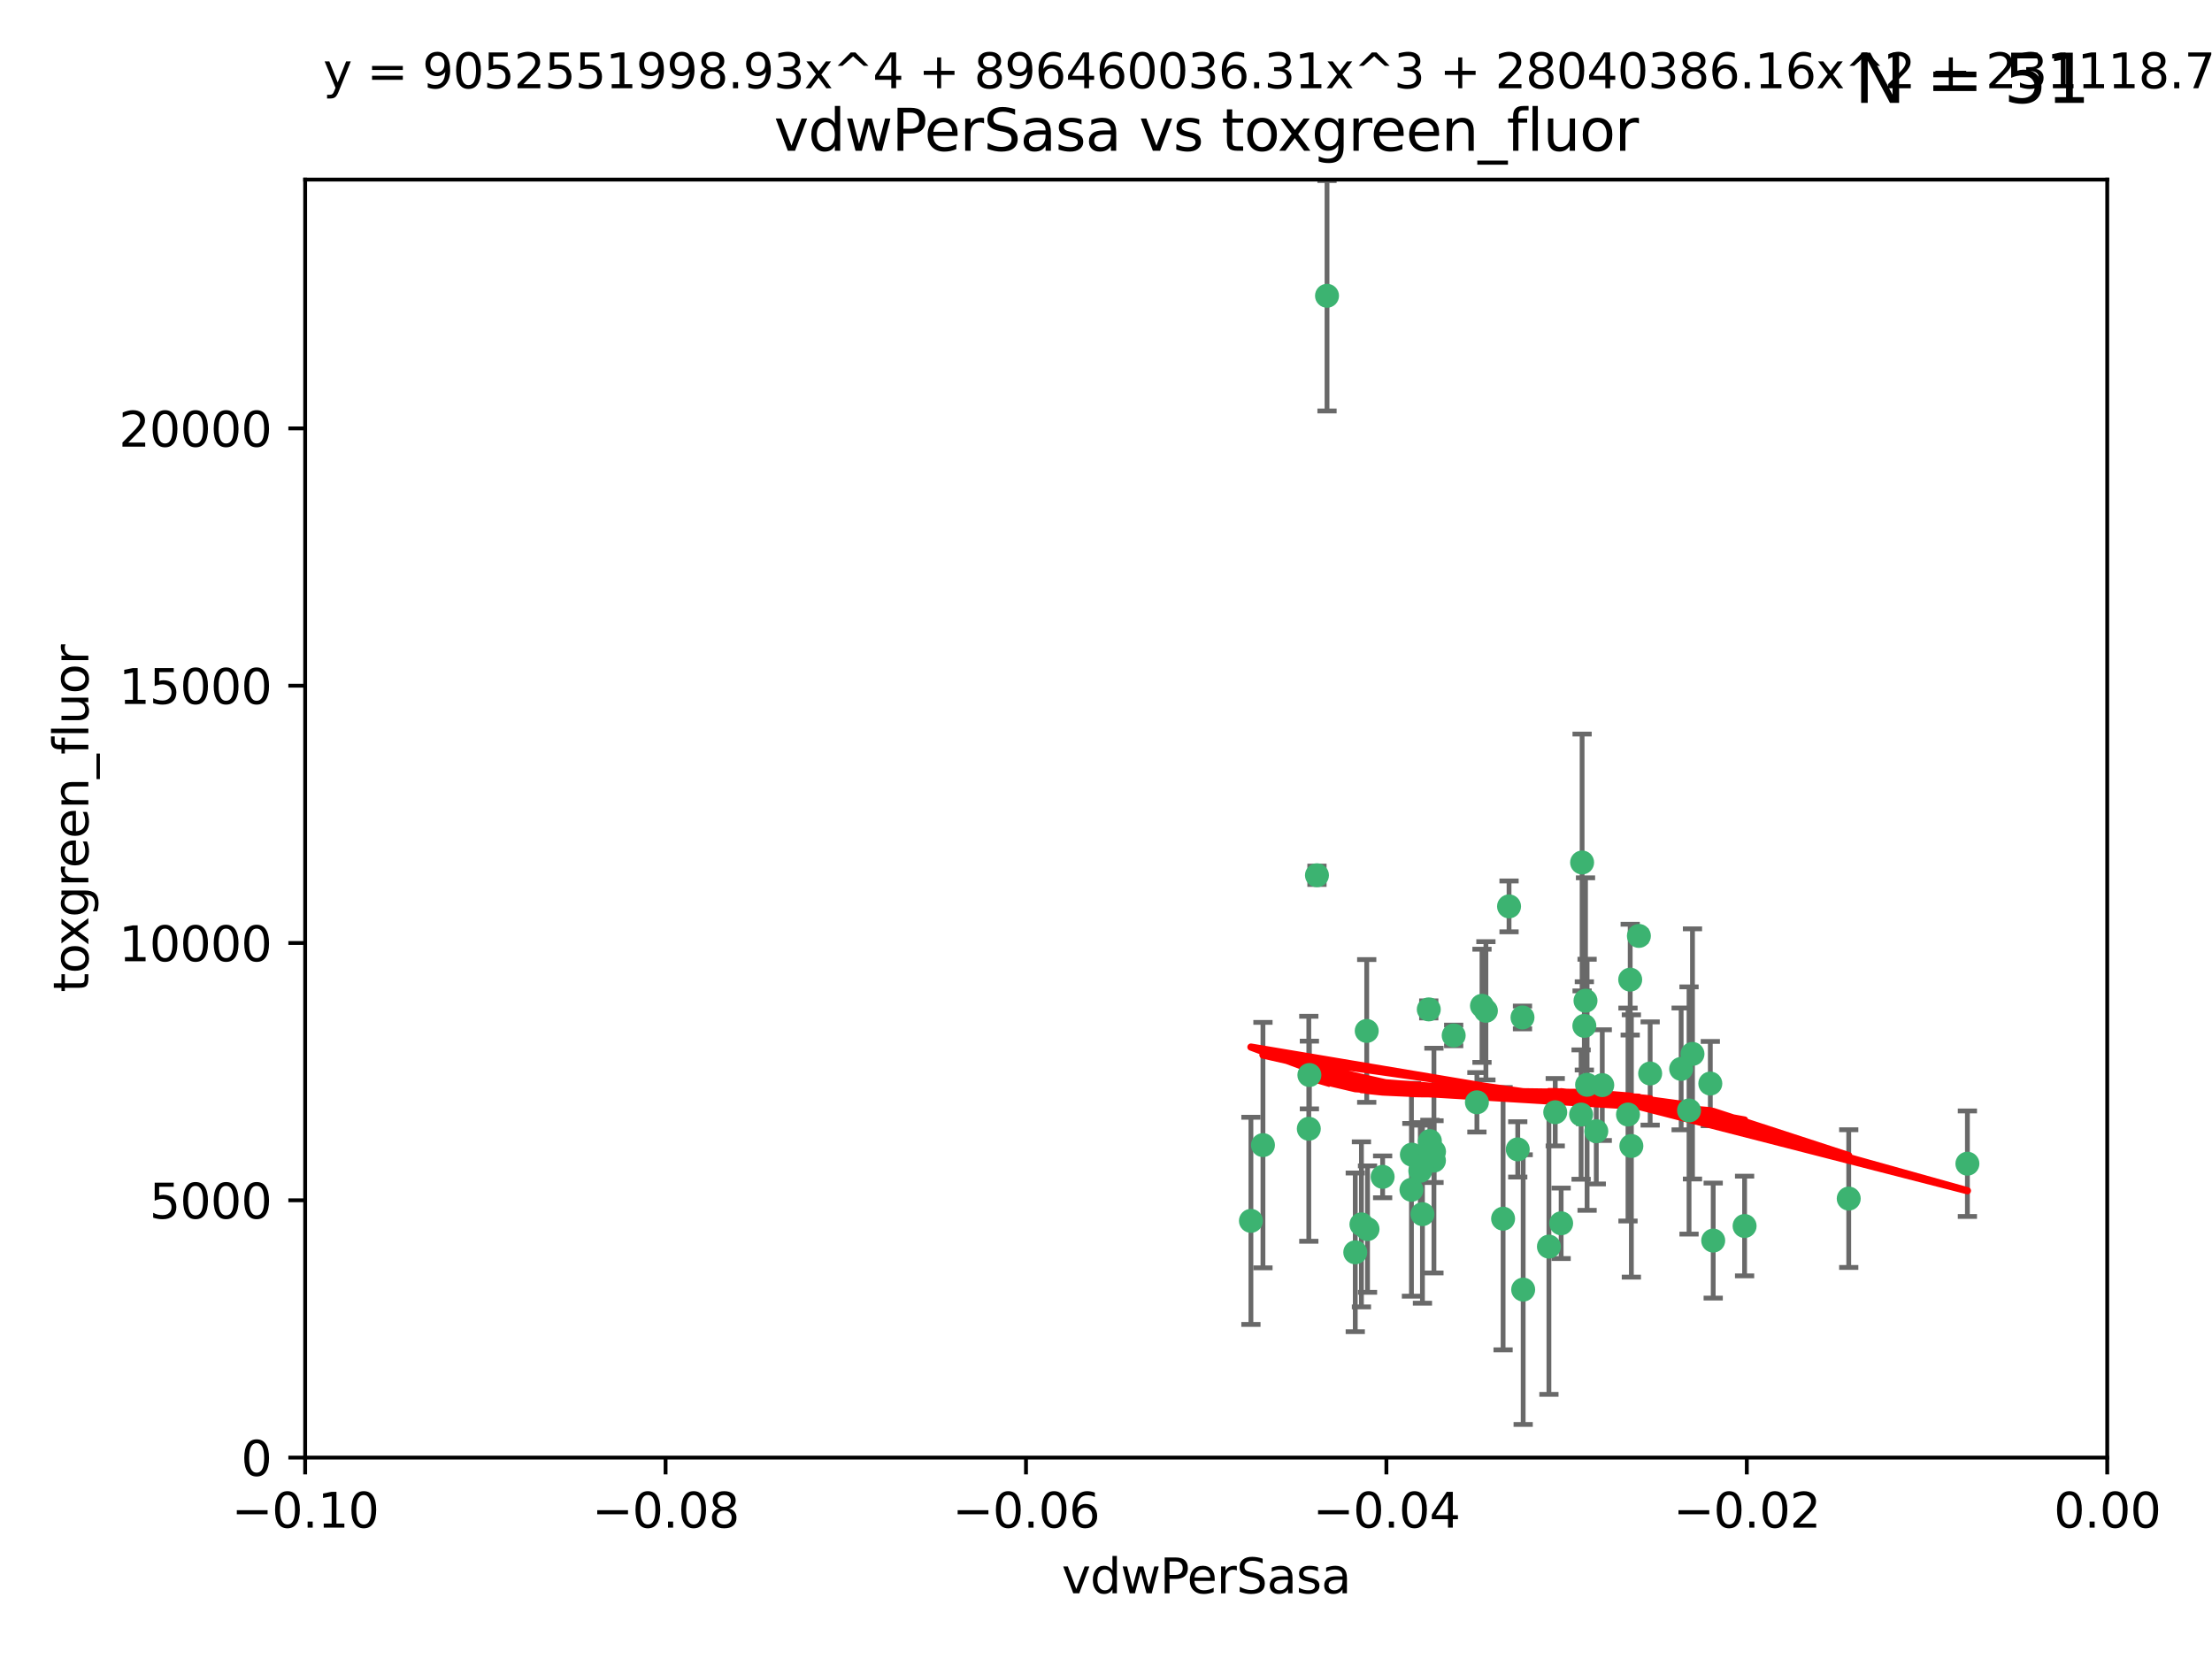 <?xml version="1.0" encoding="utf-8" standalone="no"?>
<!DOCTYPE svg PUBLIC "-//W3C//DTD SVG 1.1//EN"
  "http://www.w3.org/Graphics/SVG/1.1/DTD/svg11.dtd">
<svg xmlns:xlink="http://www.w3.org/1999/xlink" width="460.8pt" height="345.6pt" viewBox="0 0 460.8 345.6" xmlns="http://www.w3.org/2000/svg" version="1.1">
 <defs>
  <style type="text/css">*{stroke-linejoin: round; stroke-linecap: butt}</style>
 </defs>
 <g id="figure_1">
  <g id="patch_1">
   <path d="M 0 345.6 
L 460.8 345.6 
L 460.8 0 
L 0 0 
z
" style="fill: #ffffff"/>
  </g>
  <g id="axes_1">
   <g id="patch_2">
    <path d="M 63.571 303.64 
L 438.975 303.64 
L 438.975 37.411 
L 63.571 37.411 
z
" style="fill: #ffffff"/>
   </g>
   <g id="PathCollection_1">
    <defs>
     <path id="m0f6a363999" d="M 0 1.118 
C 0.297 1.118 0.581 1 0.791 0.791 
C 1 0.581 1.118 0.297 1.118 0 
C 1.118 -0.297 1 -0.581 0.791 -0.791 
C 0.581 -1 0.297 -1.118 0 -1.118 
C -0.297 -1.118 -0.581 -1 -0.791 -0.791 
C -1 -0.581 -1.118 -0.297 -1.118 0 
C -1.118 0.297 -1 0.581 -0.791 0.791 
C -0.581 1 -0.297 1.118 0 1.118 
z
" style="stroke: #3cb371"/>
    </defs>
    <g clip-path="url(#p576543892b)">
     <use xlink:href="#m0f6a363999" x="276.441" y="61.614" style="fill: #3cb371; stroke: #3cb371"/>
     <use xlink:href="#m0f6a363999" x="274.347" y="182.332" style="fill: #3cb371; stroke: #3cb371"/>
     <use xlink:href="#m0f6a363999" x="282.327" y="260.882" style="fill: #3cb371; stroke: #3cb371"/>
     <use xlink:href="#m0f6a363999" x="297.873" y="237.705" style="fill: #3cb371; stroke: #3cb371"/>
     <use xlink:href="#m0f6a363999" x="308.724" y="209.523" style="fill: #3cb371; stroke: #3cb371"/>
     <use xlink:href="#m0f6a363999" x="272.771" y="223.946" style="fill: #3cb371; stroke: #3cb371"/>
     <use xlink:href="#m0f6a363999" x="294.03" y="247.854" style="fill: #3cb371; stroke: #3cb371"/>
     <use xlink:href="#m0f6a363999" x="309.541" y="210.567" style="fill: #3cb371; stroke: #3cb371"/>
     <use xlink:href="#m0f6a363999" x="341.412" y="194.97" style="fill: #3cb371; stroke: #3cb371"/>
     <use xlink:href="#m0f6a363999" x="313.122" y="253.874" style="fill: #3cb371; stroke: #3cb371"/>
     <use xlink:href="#m0f6a363999" x="352.575" y="219.551" style="fill: #3cb371; stroke: #3cb371"/>
     <use xlink:href="#m0f6a363999" x="325.214" y="254.837" style="fill: #3cb371; stroke: #3cb371"/>
     <use xlink:href="#m0f6a363999" x="351.859" y="231.332" style="fill: #3cb371; stroke: #3cb371"/>
     <use xlink:href="#m0f6a363999" x="272.649" y="235.142" style="fill: #3cb371; stroke: #3cb371"/>
     <use xlink:href="#m0f6a363999" x="356.291" y="225.726" style="fill: #3cb371; stroke: #3cb371"/>
     <use xlink:href="#m0f6a363999" x="283.612" y="255.06" style="fill: #3cb371; stroke: #3cb371"/>
     <use xlink:href="#m0f6a363999" x="307.667" y="229.629" style="fill: #3cb371; stroke: #3cb371"/>
     <use xlink:href="#m0f6a363999" x="284.714" y="214.763" style="fill: #3cb371; stroke: #3cb371"/>
     <use xlink:href="#m0f6a363999" x="288.028" y="245.158" style="fill: #3cb371; stroke: #3cb371"/>
     <use xlink:href="#m0f6a363999" x="295.875" y="243.9" style="fill: #3cb371; stroke: #3cb371"/>
     <use xlink:href="#m0f6a363999" x="298.715" y="241.77" style="fill: #3cb371; stroke: #3cb371"/>
     <use xlink:href="#m0f6a363999" x="294.12" y="240.53" style="fill: #3cb371; stroke: #3cb371"/>
     <use xlink:href="#m0f6a363999" x="296.323" y="252.93" style="fill: #3cb371; stroke: #3cb371"/>
     <use xlink:href="#m0f6a363999" x="302.828" y="215.703" style="fill: #3cb371; stroke: #3cb371"/>
     <use xlink:href="#m0f6a363999" x="339.6" y="204.074" style="fill: #3cb371; stroke: #3cb371"/>
     <use xlink:href="#m0f6a363999" x="330.621" y="225.982" style="fill: #3cb371; stroke: #3cb371"/>
     <use xlink:href="#m0f6a363999" x="317.304" y="268.646" style="fill: #3cb371; stroke: #3cb371"/>
     <use xlink:href="#m0f6a363999" x="263.096" y="238.546" style="fill: #3cb371; stroke: #3cb371"/>
     <use xlink:href="#m0f6a363999" x="298.732" y="239.903" style="fill: #3cb371; stroke: #3cb371"/>
     <use xlink:href="#m0f6a363999" x="314.362" y="188.817" style="fill: #3cb371; stroke: #3cb371"/>
     <use xlink:href="#m0f6a363999" x="317.164" y="211.954" style="fill: #3cb371; stroke: #3cb371"/>
     <use xlink:href="#m0f6a363999" x="332.536" y="235.652" style="fill: #3cb371; stroke: #3cb371"/>
     <use xlink:href="#m0f6a363999" x="363.43" y="255.398" style="fill: #3cb371; stroke: #3cb371"/>
     <use xlink:href="#m0f6a363999" x="330.29" y="208.467" style="fill: #3cb371; stroke: #3cb371"/>
     <use xlink:href="#m0f6a363999" x="330.048" y="213.709" style="fill: #3cb371; stroke: #3cb371"/>
     <use xlink:href="#m0f6a363999" x="409.846" y="242.42" style="fill: #3cb371; stroke: #3cb371"/>
     <use xlink:href="#m0f6a363999" x="339.142" y="232.178" style="fill: #3cb371; stroke: #3cb371"/>
     <use xlink:href="#m0f6a363999" x="385.126" y="249.688" style="fill: #3cb371; stroke: #3cb371"/>
     <use xlink:href="#m0f6a363999" x="356.892" y="258.434" style="fill: #3cb371; stroke: #3cb371"/>
     <use xlink:href="#m0f6a363999" x="322.669" y="259.693" style="fill: #3cb371; stroke: #3cb371"/>
     <use xlink:href="#m0f6a363999" x="323.985" y="231.695" style="fill: #3cb371; stroke: #3cb371"/>
     <use xlink:href="#m0f6a363999" x="339.844" y="238.73" style="fill: #3cb371; stroke: #3cb371"/>
     <use xlink:href="#m0f6a363999" x="284.879" y="256.045" style="fill: #3cb371; stroke: #3cb371"/>
     <use xlink:href="#m0f6a363999" x="260.591" y="254.326" style="fill: #3cb371; stroke: #3cb371"/>
     <use xlink:href="#m0f6a363999" x="316.176" y="239.436" style="fill: #3cb371; stroke: #3cb371"/>
     <use xlink:href="#m0f6a363999" x="343.757" y="223.629" style="fill: #3cb371; stroke: #3cb371"/>
     <use xlink:href="#m0f6a363999" x="329.581" y="179.671" style="fill: #3cb371; stroke: #3cb371"/>
     <use xlink:href="#m0f6a363999" x="333.782" y="226.048" style="fill: #3cb371; stroke: #3cb371"/>
     <use xlink:href="#m0f6a363999" x="350.214" y="222.67" style="fill: #3cb371; stroke: #3cb371"/>
     <use xlink:href="#m0f6a363999" x="297.64" y="210.275" style="fill: #3cb371; stroke: #3cb371"/>
     <use xlink:href="#m0f6a363999" x="329.375" y="232.185" style="fill: #3cb371; stroke: #3cb371"/>
    </g>
   </g>
   <g id="matplotlib.axis_1">
    <g id="xtick_1">
     <g id="line2d_1">
      <defs>
       <path id="md32a9935c6" d="M 0 0 
L 0 3.5 
" style="stroke: #000000; stroke-width: 0.8"/>
      </defs>
      <g>
       <use xlink:href="#md32a9935c6" x="63.571" y="303.64" style="stroke: #000000; stroke-width: 0.8"/>
      </g>
     </g>
     <g id="text_1">
      <!-- −0.10 -->
      <g transform="translate(48.249 318.238)scale(0.1 -0.1)">
       <defs>
        <path id="DejaVuSans-2212" d="M 678 2272 
L 4684 2272 
L 4684 1741 
L 678 1741 
L 678 2272 
z
" transform="scale(0.016)"/>
        <path id="DejaVuSans-30" d="M 2034 4250 
Q 1547 4250 1301 3770 
Q 1056 3291 1056 2328 
Q 1056 1369 1301 889 
Q 1547 409 2034 409 
Q 2525 409 2770 889 
Q 3016 1369 3016 2328 
Q 3016 3291 2770 3770 
Q 2525 4250 2034 4250 
z
M 2034 4750 
Q 2819 4750 3233 4129 
Q 3647 3509 3647 2328 
Q 3647 1150 3233 529 
Q 2819 -91 2034 -91 
Q 1250 -91 836 529 
Q 422 1150 422 2328 
Q 422 3509 836 4129 
Q 1250 4750 2034 4750 
z
" transform="scale(0.016)"/>
        <path id="DejaVuSans-2e" d="M 684 794 
L 1344 794 
L 1344 0 
L 684 0 
L 684 794 
z
" transform="scale(0.016)"/>
        <path id="DejaVuSans-31" d="M 794 531 
L 1825 531 
L 1825 4091 
L 703 3866 
L 703 4441 
L 1819 4666 
L 2450 4666 
L 2450 531 
L 3481 531 
L 3481 0 
L 794 0 
L 794 531 
z
" transform="scale(0.016)"/>
       </defs>
       <use xlink:href="#DejaVuSans-2212"/>
       <use xlink:href="#DejaVuSans-30" x="83.789"/>
       <use xlink:href="#DejaVuSans-2e" x="147.412"/>
       <use xlink:href="#DejaVuSans-31" x="179.199"/>
       <use xlink:href="#DejaVuSans-30" x="242.822"/>
      </g>
     </g>
    </g>
    <g id="xtick_2">
     <g id="line2d_2">
      <g>
       <use xlink:href="#md32a9935c6" x="138.652" y="303.64" style="stroke: #000000; stroke-width: 0.8"/>
      </g>
     </g>
     <g id="text_2">
      <!-- −0.08 -->
      <g transform="translate(123.329 318.238)scale(0.1 -0.1)">
       <defs>
        <path id="DejaVuSans-38" d="M 2034 2216 
Q 1584 2216 1326 1975 
Q 1069 1734 1069 1313 
Q 1069 891 1326 650 
Q 1584 409 2034 409 
Q 2484 409 2743 651 
Q 3003 894 3003 1313 
Q 3003 1734 2745 1975 
Q 2488 2216 2034 2216 
z
M 1403 2484 
Q 997 2584 770 2862 
Q 544 3141 544 3541 
Q 544 4100 942 4425 
Q 1341 4750 2034 4750 
Q 2731 4750 3128 4425 
Q 3525 4100 3525 3541 
Q 3525 3141 3298 2862 
Q 3072 2584 2669 2484 
Q 3125 2378 3379 2068 
Q 3634 1759 3634 1313 
Q 3634 634 3220 271 
Q 2806 -91 2034 -91 
Q 1263 -91 848 271 
Q 434 634 434 1313 
Q 434 1759 690 2068 
Q 947 2378 1403 2484 
z
M 1172 3481 
Q 1172 3119 1398 2916 
Q 1625 2713 2034 2713 
Q 2441 2713 2670 2916 
Q 2900 3119 2900 3481 
Q 2900 3844 2670 4047 
Q 2441 4250 2034 4250 
Q 1625 4250 1398 4047 
Q 1172 3844 1172 3481 
z
" transform="scale(0.016)"/>
       </defs>
       <use xlink:href="#DejaVuSans-2212"/>
       <use xlink:href="#DejaVuSans-30" x="83.789"/>
       <use xlink:href="#DejaVuSans-2e" x="147.412"/>
       <use xlink:href="#DejaVuSans-30" x="179.199"/>
       <use xlink:href="#DejaVuSans-38" x="242.822"/>
      </g>
     </g>
    </g>
    <g id="xtick_3">
     <g id="line2d_3">
      <g>
       <use xlink:href="#md32a9935c6" x="213.733" y="303.64" style="stroke: #000000; stroke-width: 0.8"/>
      </g>
     </g>
     <g id="text_3">
      <!-- −0.06 -->
      <g transform="translate(198.41 318.238)scale(0.1 -0.1)">
       <defs>
        <path id="DejaVuSans-36" d="M 2113 2584 
Q 1688 2584 1439 2293 
Q 1191 2003 1191 1497 
Q 1191 994 1439 701 
Q 1688 409 2113 409 
Q 2538 409 2786 701 
Q 3034 994 3034 1497 
Q 3034 2003 2786 2293 
Q 2538 2584 2113 2584 
z
M 3366 4563 
L 3366 3988 
Q 3128 4100 2886 4159 
Q 2644 4219 2406 4219 
Q 1781 4219 1451 3797 
Q 1122 3375 1075 2522 
Q 1259 2794 1537 2939 
Q 1816 3084 2150 3084 
Q 2853 3084 3261 2657 
Q 3669 2231 3669 1497 
Q 3669 778 3244 343 
Q 2819 -91 2113 -91 
Q 1303 -91 875 529 
Q 447 1150 447 2328 
Q 447 3434 972 4092 
Q 1497 4750 2381 4750 
Q 2619 4750 2861 4703 
Q 3103 4656 3366 4563 
z
" transform="scale(0.016)"/>
       </defs>
       <use xlink:href="#DejaVuSans-2212"/>
       <use xlink:href="#DejaVuSans-30" x="83.789"/>
       <use xlink:href="#DejaVuSans-2e" x="147.412"/>
       <use xlink:href="#DejaVuSans-30" x="179.199"/>
       <use xlink:href="#DejaVuSans-36" x="242.822"/>
      </g>
     </g>
    </g>
    <g id="xtick_4">
     <g id="line2d_4">
      <g>
       <use xlink:href="#md32a9935c6" x="288.813" y="303.64" style="stroke: #000000; stroke-width: 0.8"/>
      </g>
     </g>
     <g id="text_4">
      <!-- −0.04 -->
      <g transform="translate(273.491 318.238)scale(0.1 -0.1)">
       <defs>
        <path id="DejaVuSans-34" d="M 2419 4116 
L 825 1625 
L 2419 1625 
L 2419 4116 
z
M 2253 4666 
L 3047 4666 
L 3047 1625 
L 3713 1625 
L 3713 1100 
L 3047 1100 
L 3047 0 
L 2419 0 
L 2419 1100 
L 313 1100 
L 313 1709 
L 2253 4666 
z
" transform="scale(0.016)"/>
       </defs>
       <use xlink:href="#DejaVuSans-2212"/>
       <use xlink:href="#DejaVuSans-30" x="83.789"/>
       <use xlink:href="#DejaVuSans-2e" x="147.412"/>
       <use xlink:href="#DejaVuSans-30" x="179.199"/>
       <use xlink:href="#DejaVuSans-34" x="242.822"/>
      </g>
     </g>
    </g>
    <g id="xtick_5">
     <g id="line2d_5">
      <g>
       <use xlink:href="#md32a9935c6" x="363.894" y="303.64" style="stroke: #000000; stroke-width: 0.8"/>
      </g>
     </g>
     <g id="text_5">
      <!-- −0.02 -->
      <g transform="translate(348.572 318.238)scale(0.1 -0.1)">
       <defs>
        <path id="DejaVuSans-32" d="M 1228 531 
L 3431 531 
L 3431 0 
L 469 0 
L 469 531 
Q 828 903 1448 1529 
Q 2069 2156 2228 2338 
Q 2531 2678 2651 2914 
Q 2772 3150 2772 3378 
Q 2772 3750 2511 3984 
Q 2250 4219 1831 4219 
Q 1534 4219 1204 4116 
Q 875 4013 500 3803 
L 500 4441 
Q 881 4594 1212 4672 
Q 1544 4750 1819 4750 
Q 2544 4750 2975 4387 
Q 3406 4025 3406 3419 
Q 3406 3131 3298 2873 
Q 3191 2616 2906 2266 
Q 2828 2175 2409 1742 
Q 1991 1309 1228 531 
z
" transform="scale(0.016)"/>
       </defs>
       <use xlink:href="#DejaVuSans-2212"/>
       <use xlink:href="#DejaVuSans-30" x="83.789"/>
       <use xlink:href="#DejaVuSans-2e" x="147.412"/>
       <use xlink:href="#DejaVuSans-30" x="179.199"/>
       <use xlink:href="#DejaVuSans-32" x="242.822"/>
      </g>
     </g>
    </g>
    <g id="xtick_6">
     <g id="line2d_6">
      <g>
       <use xlink:href="#md32a9935c6" x="438.975" y="303.64" style="stroke: #000000; stroke-width: 0.8"/>
      </g>
     </g>
     <g id="text_6">
      <!-- 0.00 -->
      <g transform="translate(427.842 318.238)scale(0.1 -0.1)">
       <use xlink:href="#DejaVuSans-30"/>
       <use xlink:href="#DejaVuSans-2e" x="63.623"/>
       <use xlink:href="#DejaVuSans-30" x="95.41"/>
       <use xlink:href="#DejaVuSans-30" x="159.033"/>
      </g>
     </g>
    </g>
    <g id="text_7">
     <!-- vdwPerSasa -->
     <g transform="translate(221.178 331.917)scale(0.1 -0.1)">
      <defs>
       <path id="DejaVuSans-76" d="M 191 3500 
L 800 3500 
L 1894 563 
L 2988 3500 
L 3597 3500 
L 2284 0 
L 1503 0 
L 191 3500 
z
" transform="scale(0.016)"/>
       <path id="DejaVuSans-64" d="M 2906 2969 
L 2906 4863 
L 3481 4863 
L 3481 0 
L 2906 0 
L 2906 525 
Q 2725 213 2448 61 
Q 2172 -91 1784 -91 
Q 1150 -91 751 415 
Q 353 922 353 1747 
Q 353 2572 751 3078 
Q 1150 3584 1784 3584 
Q 2172 3584 2448 3432 
Q 2725 3281 2906 2969 
z
M 947 1747 
Q 947 1113 1208 752 
Q 1469 391 1925 391 
Q 2381 391 2643 752 
Q 2906 1113 2906 1747 
Q 2906 2381 2643 2742 
Q 2381 3103 1925 3103 
Q 1469 3103 1208 2742 
Q 947 2381 947 1747 
z
" transform="scale(0.016)"/>
       <path id="DejaVuSans-77" d="M 269 3500 
L 844 3500 
L 1563 769 
L 2278 3500 
L 2956 3500 
L 3675 769 
L 4391 3500 
L 4966 3500 
L 4050 0 
L 3372 0 
L 2619 2869 
L 1863 0 
L 1184 0 
L 269 3500 
z
" transform="scale(0.016)"/>
       <path id="DejaVuSans-50" d="M 1259 4147 
L 1259 2394 
L 2053 2394 
Q 2494 2394 2734 2622 
Q 2975 2850 2975 3272 
Q 2975 3691 2734 3919 
Q 2494 4147 2053 4147 
L 1259 4147 
z
M 628 4666 
L 2053 4666 
Q 2838 4666 3239 4311 
Q 3641 3956 3641 3272 
Q 3641 2581 3239 2228 
Q 2838 1875 2053 1875 
L 1259 1875 
L 1259 0 
L 628 0 
L 628 4666 
z
" transform="scale(0.016)"/>
       <path id="DejaVuSans-65" d="M 3597 1894 
L 3597 1613 
L 953 1613 
Q 991 1019 1311 708 
Q 1631 397 2203 397 
Q 2534 397 2845 478 
Q 3156 559 3463 722 
L 3463 178 
Q 3153 47 2828 -22 
Q 2503 -91 2169 -91 
Q 1331 -91 842 396 
Q 353 884 353 1716 
Q 353 2575 817 3079 
Q 1281 3584 2069 3584 
Q 2775 3584 3186 3129 
Q 3597 2675 3597 1894 
z
M 3022 2063 
Q 3016 2534 2758 2815 
Q 2500 3097 2075 3097 
Q 1594 3097 1305 2825 
Q 1016 2553 972 2059 
L 3022 2063 
z
" transform="scale(0.016)"/>
       <path id="DejaVuSans-72" d="M 2631 2963 
Q 2534 3019 2420 3045 
Q 2306 3072 2169 3072 
Q 1681 3072 1420 2755 
Q 1159 2438 1159 1844 
L 1159 0 
L 581 0 
L 581 3500 
L 1159 3500 
L 1159 2956 
Q 1341 3275 1631 3429 
Q 1922 3584 2338 3584 
Q 2397 3584 2469 3576 
Q 2541 3569 2628 3553 
L 2631 2963 
z
" transform="scale(0.016)"/>
       <path id="DejaVuSans-53" d="M 3425 4513 
L 3425 3897 
Q 3066 4069 2747 4153 
Q 2428 4238 2131 4238 
Q 1616 4238 1336 4038 
Q 1056 3838 1056 3469 
Q 1056 3159 1242 3001 
Q 1428 2844 1947 2747 
L 2328 2669 
Q 3034 2534 3370 2195 
Q 3706 1856 3706 1288 
Q 3706 609 3251 259 
Q 2797 -91 1919 -91 
Q 1588 -91 1214 -16 
Q 841 59 441 206 
L 441 856 
Q 825 641 1194 531 
Q 1563 422 1919 422 
Q 2459 422 2753 634 
Q 3047 847 3047 1241 
Q 3047 1584 2836 1778 
Q 2625 1972 2144 2069 
L 1759 2144 
Q 1053 2284 737 2584 
Q 422 2884 422 3419 
Q 422 4038 858 4394 
Q 1294 4750 2059 4750 
Q 2388 4750 2728 4690 
Q 3069 4631 3425 4513 
z
" transform="scale(0.016)"/>
       <path id="DejaVuSans-61" d="M 2194 1759 
Q 1497 1759 1228 1600 
Q 959 1441 959 1056 
Q 959 750 1161 570 
Q 1363 391 1709 391 
Q 2188 391 2477 730 
Q 2766 1069 2766 1631 
L 2766 1759 
L 2194 1759 
z
M 3341 1997 
L 3341 0 
L 2766 0 
L 2766 531 
Q 2569 213 2275 61 
Q 1981 -91 1556 -91 
Q 1019 -91 701 211 
Q 384 513 384 1019 
Q 384 1609 779 1909 
Q 1175 2209 1959 2209 
L 2766 2209 
L 2766 2266 
Q 2766 2663 2505 2880 
Q 2244 3097 1772 3097 
Q 1472 3097 1187 3025 
Q 903 2953 641 2809 
L 641 3341 
Q 956 3463 1253 3523 
Q 1550 3584 1831 3584 
Q 2591 3584 2966 3190 
Q 3341 2797 3341 1997 
z
" transform="scale(0.016)"/>
       <path id="DejaVuSans-73" d="M 2834 3397 
L 2834 2853 
Q 2591 2978 2328 3040 
Q 2066 3103 1784 3103 
Q 1356 3103 1142 2972 
Q 928 2841 928 2578 
Q 928 2378 1081 2264 
Q 1234 2150 1697 2047 
L 1894 2003 
Q 2506 1872 2764 1633 
Q 3022 1394 3022 966 
Q 3022 478 2636 193 
Q 2250 -91 1575 -91 
Q 1294 -91 989 -36 
Q 684 19 347 128 
L 347 722 
Q 666 556 975 473 
Q 1284 391 1588 391 
Q 1994 391 2212 530 
Q 2431 669 2431 922 
Q 2431 1156 2273 1281 
Q 2116 1406 1581 1522 
L 1381 1569 
Q 847 1681 609 1914 
Q 372 2147 372 2553 
Q 372 3047 722 3315 
Q 1072 3584 1716 3584 
Q 2034 3584 2315 3537 
Q 2597 3491 2834 3397 
z
" transform="scale(0.016)"/>
      </defs>
      <use xlink:href="#DejaVuSans-76"/>
      <use xlink:href="#DejaVuSans-64" x="59.18"/>
      <use xlink:href="#DejaVuSans-77" x="122.656"/>
      <use xlink:href="#DejaVuSans-50" x="204.443"/>
      <use xlink:href="#DejaVuSans-65" x="261.121"/>
      <use xlink:href="#DejaVuSans-72" x="322.645"/>
      <use xlink:href="#DejaVuSans-53" x="363.758"/>
      <use xlink:href="#DejaVuSans-61" x="427.234"/>
      <use xlink:href="#DejaVuSans-73" x="488.514"/>
      <use xlink:href="#DejaVuSans-61" x="540.613"/>
     </g>
    </g>
   </g>
   <g id="matplotlib.axis_2">
    <g id="ytick_1">
     <g id="line2d_7">
      <defs>
       <path id="m4dca929272" d="M 0 0 
L -3.5 0 
" style="stroke: #000000; stroke-width: 0.8"/>
      </defs>
      <g>
       <use xlink:href="#m4dca929272" x="63.571" y="303.64" style="stroke: #000000; stroke-width: 0.8"/>
      </g>
     </g>
     <g id="text_8">
      <!-- 0 -->
      <g transform="translate(50.209 307.439)scale(0.1 -0.1)">
       <use xlink:href="#DejaVuSans-30"/>
      </g>
     </g>
    </g>
    <g id="ytick_2">
     <g id="line2d_8">
      <g>
       <use xlink:href="#m4dca929272" x="63.571" y="250.04" style="stroke: #000000; stroke-width: 0.8"/>
      </g>
     </g>
     <g id="text_9">
      <!-- 5000 -->
      <g transform="translate(31.121 253.84)scale(0.1 -0.1)">
       <defs>
        <path id="DejaVuSans-35" d="M 691 4666 
L 3169 4666 
L 3169 4134 
L 1269 4134 
L 1269 2991 
Q 1406 3038 1543 3061 
Q 1681 3084 1819 3084 
Q 2600 3084 3056 2656 
Q 3513 2228 3513 1497 
Q 3513 744 3044 326 
Q 2575 -91 1722 -91 
Q 1428 -91 1123 -41 
Q 819 9 494 109 
L 494 744 
Q 775 591 1075 516 
Q 1375 441 1709 441 
Q 2250 441 2565 725 
Q 2881 1009 2881 1497 
Q 2881 1984 2565 2268 
Q 2250 2553 1709 2553 
Q 1456 2553 1204 2497 
Q 953 2441 691 2322 
L 691 4666 
z
" transform="scale(0.016)"/>
       </defs>
       <use xlink:href="#DejaVuSans-35"/>
       <use xlink:href="#DejaVuSans-30" x="63.623"/>
       <use xlink:href="#DejaVuSans-30" x="127.246"/>
       <use xlink:href="#DejaVuSans-30" x="190.869"/>
      </g>
     </g>
    </g>
    <g id="ytick_3">
     <g id="line2d_9">
      <g>
       <use xlink:href="#m4dca929272" x="63.571" y="196.441" style="stroke: #000000; stroke-width: 0.8"/>
      </g>
     </g>
     <g id="text_10">
      <!-- 10000 -->
      <g transform="translate(24.759 200.24)scale(0.1 -0.1)">
       <use xlink:href="#DejaVuSans-31"/>
       <use xlink:href="#DejaVuSans-30" x="63.623"/>
       <use xlink:href="#DejaVuSans-30" x="127.246"/>
       <use xlink:href="#DejaVuSans-30" x="190.869"/>
       <use xlink:href="#DejaVuSans-30" x="254.492"/>
      </g>
     </g>
    </g>
    <g id="ytick_4">
     <g id="line2d_10">
      <g>
       <use xlink:href="#m4dca929272" x="63.571" y="142.841" style="stroke: #000000; stroke-width: 0.8"/>
      </g>
     </g>
     <g id="text_11">
      <!-- 15000 -->
      <g transform="translate(24.759 146.64)scale(0.1 -0.1)">
       <use xlink:href="#DejaVuSans-31"/>
       <use xlink:href="#DejaVuSans-35" x="63.623"/>
       <use xlink:href="#DejaVuSans-30" x="127.246"/>
       <use xlink:href="#DejaVuSans-30" x="190.869"/>
       <use xlink:href="#DejaVuSans-30" x="254.492"/>
      </g>
     </g>
    </g>
    <g id="ytick_5">
     <g id="line2d_11">
      <g>
       <use xlink:href="#m4dca929272" x="63.571" y="89.242" style="stroke: #000000; stroke-width: 0.8"/>
      </g>
     </g>
     <g id="text_12">
      <!-- 20000 -->
      <g transform="translate(24.759 93.041)scale(0.1 -0.1)">
       <use xlink:href="#DejaVuSans-32"/>
       <use xlink:href="#DejaVuSans-30" x="63.623"/>
       <use xlink:href="#DejaVuSans-30" x="127.246"/>
       <use xlink:href="#DejaVuSans-30" x="190.869"/>
       <use xlink:href="#DejaVuSans-30" x="254.492"/>
      </g>
     </g>
    </g>
    <g id="text_13">
     <!-- toxgreen_fluor -->
     <g transform="translate(18.401 206.72)rotate(-90)scale(0.1 -0.1)">
      <defs>
       <path id="DejaVuSans-74" d="M 1172 4494 
L 1172 3500 
L 2356 3500 
L 2356 3053 
L 1172 3053 
L 1172 1153 
Q 1172 725 1289 603 
Q 1406 481 1766 481 
L 2356 481 
L 2356 0 
L 1766 0 
Q 1100 0 847 248 
Q 594 497 594 1153 
L 594 3053 
L 172 3053 
L 172 3500 
L 594 3500 
L 594 4494 
L 1172 4494 
z
" transform="scale(0.016)"/>
       <path id="DejaVuSans-6f" d="M 1959 3097 
Q 1497 3097 1228 2736 
Q 959 2375 959 1747 
Q 959 1119 1226 758 
Q 1494 397 1959 397 
Q 2419 397 2687 759 
Q 2956 1122 2956 1747 
Q 2956 2369 2687 2733 
Q 2419 3097 1959 3097 
z
M 1959 3584 
Q 2709 3584 3137 3096 
Q 3566 2609 3566 1747 
Q 3566 888 3137 398 
Q 2709 -91 1959 -91 
Q 1206 -91 779 398 
Q 353 888 353 1747 
Q 353 2609 779 3096 
Q 1206 3584 1959 3584 
z
" transform="scale(0.016)"/>
       <path id="DejaVuSans-78" d="M 3513 3500 
L 2247 1797 
L 3578 0 
L 2900 0 
L 1881 1375 
L 863 0 
L 184 0 
L 1544 1831 
L 300 3500 
L 978 3500 
L 1906 2253 
L 2834 3500 
L 3513 3500 
z
" transform="scale(0.016)"/>
       <path id="DejaVuSans-67" d="M 2906 1791 
Q 2906 2416 2648 2759 
Q 2391 3103 1925 3103 
Q 1463 3103 1205 2759 
Q 947 2416 947 1791 
Q 947 1169 1205 825 
Q 1463 481 1925 481 
Q 2391 481 2648 825 
Q 2906 1169 2906 1791 
z
M 3481 434 
Q 3481 -459 3084 -895 
Q 2688 -1331 1869 -1331 
Q 1566 -1331 1297 -1286 
Q 1028 -1241 775 -1147 
L 775 -588 
Q 1028 -725 1275 -790 
Q 1522 -856 1778 -856 
Q 2344 -856 2625 -561 
Q 2906 -266 2906 331 
L 2906 616 
Q 2728 306 2450 153 
Q 2172 0 1784 0 
Q 1141 0 747 490 
Q 353 981 353 1791 
Q 353 2603 747 3093 
Q 1141 3584 1784 3584 
Q 2172 3584 2450 3431 
Q 2728 3278 2906 2969 
L 2906 3500 
L 3481 3500 
L 3481 434 
z
" transform="scale(0.016)"/>
       <path id="DejaVuSans-6e" d="M 3513 2113 
L 3513 0 
L 2938 0 
L 2938 2094 
Q 2938 2591 2744 2837 
Q 2550 3084 2163 3084 
Q 1697 3084 1428 2787 
Q 1159 2491 1159 1978 
L 1159 0 
L 581 0 
L 581 3500 
L 1159 3500 
L 1159 2956 
Q 1366 3272 1645 3428 
Q 1925 3584 2291 3584 
Q 2894 3584 3203 3211 
Q 3513 2838 3513 2113 
z
" transform="scale(0.016)"/>
       <path id="DejaVuSans-5f" d="M 3263 -1063 
L 3263 -1509 
L -63 -1509 
L -63 -1063 
L 3263 -1063 
z
" transform="scale(0.016)"/>
       <path id="DejaVuSans-66" d="M 2375 4863 
L 2375 4384 
L 1825 4384 
Q 1516 4384 1395 4259 
Q 1275 4134 1275 3809 
L 1275 3500 
L 2222 3500 
L 2222 3053 
L 1275 3053 
L 1275 0 
L 697 0 
L 697 3053 
L 147 3053 
L 147 3500 
L 697 3500 
L 697 3744 
Q 697 4328 969 4595 
Q 1241 4863 1831 4863 
L 2375 4863 
z
" transform="scale(0.016)"/>
       <path id="DejaVuSans-6c" d="M 603 4863 
L 1178 4863 
L 1178 0 
L 603 0 
L 603 4863 
z
" transform="scale(0.016)"/>
       <path id="DejaVuSans-75" d="M 544 1381 
L 544 3500 
L 1119 3500 
L 1119 1403 
Q 1119 906 1312 657 
Q 1506 409 1894 409 
Q 2359 409 2629 706 
Q 2900 1003 2900 1516 
L 2900 3500 
L 3475 3500 
L 3475 0 
L 2900 0 
L 2900 538 
Q 2691 219 2414 64 
Q 2138 -91 1772 -91 
Q 1169 -91 856 284 
Q 544 659 544 1381 
z
M 1991 3584 
L 1991 3584 
z
" transform="scale(0.016)"/>
      </defs>
      <use xlink:href="#DejaVuSans-74"/>
      <use xlink:href="#DejaVuSans-6f" x="39.209"/>
      <use xlink:href="#DejaVuSans-78" x="97.266"/>
      <use xlink:href="#DejaVuSans-67" x="156.445"/>
      <use xlink:href="#DejaVuSans-72" x="219.922"/>
      <use xlink:href="#DejaVuSans-65" x="258.785"/>
      <use xlink:href="#DejaVuSans-65" x="320.309"/>
      <use xlink:href="#DejaVuSans-6e" x="381.832"/>
      <use xlink:href="#DejaVuSans-5f" x="445.211"/>
      <use xlink:href="#DejaVuSans-66" x="495.211"/>
      <use xlink:href="#DejaVuSans-6c" x="530.416"/>
      <use xlink:href="#DejaVuSans-75" x="558.199"/>
      <use xlink:href="#DejaVuSans-6f" x="621.578"/>
      <use xlink:href="#DejaVuSans-72" x="682.76"/>
     </g>
    </g>
   </g>
   <g id="LineCollection_1">
    <path d="M 276.441 85.61 
L 276.441 37.617 
" clip-path="url(#p576543892b)" style="fill: none; stroke: #696969"/>
    <path d="M 274.347 184.246 
L 274.347 180.418 
" clip-path="url(#p576543892b)" style="fill: none; stroke: #696969"/>
    <path d="M 282.327 277.405 
L 282.327 244.359 
" clip-path="url(#p576543892b)" style="fill: none; stroke: #696969"/>
    <path d="M 297.873 242.055 
L 297.873 233.355 
" clip-path="url(#p576543892b)" style="fill: none; stroke: #696969"/>
    <path d="M 308.724 221.309 
L 308.724 197.738 
" clip-path="url(#p576543892b)" style="fill: none; stroke: #696969"/>
    <path d="M 272.771 231 
L 272.771 216.893 
" clip-path="url(#p576543892b)" style="fill: none; stroke: #696969"/>
    <path d="M 294.03 270.017 
L 294.03 225.69 
" clip-path="url(#p576543892b)" style="fill: none; stroke: #696969"/>
    <path d="M 309.541 224.966 
L 309.541 196.167 
" clip-path="url(#p576543892b)" style="fill: none; stroke: #696969"/>
    <path d="M 341.412 196.069 
L 341.412 193.871 
" clip-path="url(#p576543892b)" style="fill: none; stroke: #696969"/>
    <path d="M 313.122 281.2 
L 313.122 226.547 
" clip-path="url(#p576543892b)" style="fill: none; stroke: #696969"/>
    <path d="M 352.575 245.607 
L 352.575 193.496 
" clip-path="url(#p576543892b)" style="fill: none; stroke: #696969"/>
    <path d="M 325.214 262.177 
L 325.214 247.498 
" clip-path="url(#p576543892b)" style="fill: none; stroke: #696969"/>
    <path d="M 351.859 257.083 
L 351.859 205.581 
" clip-path="url(#p576543892b)" style="fill: none; stroke: #696969"/>
    <path d="M 272.649 258.576 
L 272.649 211.708 
" clip-path="url(#p576543892b)" style="fill: none; stroke: #696969"/>
    <path d="M 356.291 234.503 
L 356.291 216.949 
" clip-path="url(#p576543892b)" style="fill: none; stroke: #696969"/>
    <path d="M 283.612 272.254 
L 283.612 237.865 
" clip-path="url(#p576543892b)" style="fill: none; stroke: #696969"/>
    <path d="M 307.667 235.82 
L 307.667 223.438 
" clip-path="url(#p576543892b)" style="fill: none; stroke: #696969"/>
    <path d="M 284.714 229.631 
L 284.714 199.894 
" clip-path="url(#p576543892b)" style="fill: none; stroke: #696969"/>
    <path d="M 288.028 249.512 
L 288.028 240.804 
" clip-path="url(#p576543892b)" style="fill: none; stroke: #696969"/>
    <path d="M 295.875 253.944 
L 295.875 233.856 
" clip-path="url(#p576543892b)" style="fill: none; stroke: #696969"/>
    <path d="M 298.715 265.181 
L 298.715 218.36 
" clip-path="url(#p576543892b)" style="fill: none; stroke: #696969"/>
    <path d="M 294.12 247.025 
L 294.12 234.035 
" clip-path="url(#p576543892b)" style="fill: none; stroke: #696969"/>
    <path d="M 296.323 271.48 
L 296.323 234.38 
" clip-path="url(#p576543892b)" style="fill: none; stroke: #696969"/>
    <path d="M 302.828 217.852 
L 302.828 213.554 
" clip-path="url(#p576543892b)" style="fill: none; stroke: #696969"/>
    <path d="M 339.6 215.616 
L 339.6 192.533 
" clip-path="url(#p576543892b)" style="fill: none; stroke: #696969"/>
    <path d="M 330.621 252.135 
L 330.621 199.829 
" clip-path="url(#p576543892b)" style="fill: none; stroke: #696969"/>
    <path d="M 317.304 296.735 
L 317.304 240.557 
" clip-path="url(#p576543892b)" style="fill: none; stroke: #696969"/>
    <path d="M 263.096 264.108 
L 263.096 212.985 
" clip-path="url(#p576543892b)" style="fill: none; stroke: #696969"/>
    <path d="M 298.732 246.339 
L 298.732 233.468 
" clip-path="url(#p576543892b)" style="fill: none; stroke: #696969"/>
    <path d="M 314.362 194.112 
L 314.362 183.522 
" clip-path="url(#p576543892b)" style="fill: none; stroke: #696969"/>
    <path d="M 317.164 214.326 
L 317.164 209.582 
" clip-path="url(#p576543892b)" style="fill: none; stroke: #696969"/>
    <path d="M 332.536 246.639 
L 332.536 224.665 
" clip-path="url(#p576543892b)" style="fill: none; stroke: #696969"/>
    <path d="M 363.43 265.779 
L 363.43 245.016 
" clip-path="url(#p576543892b)" style="fill: none; stroke: #696969"/>
    <path d="M 330.29 234.067 
L 330.29 182.867 
" clip-path="url(#p576543892b)" style="fill: none; stroke: #696969"/>
    <path d="M 330.048 222.902 
L 330.048 204.517 
" clip-path="url(#p576543892b)" style="fill: none; stroke: #696969"/>
    <path d="M 409.846 253.407 
L 409.846 231.433 
" clip-path="url(#p576543892b)" style="fill: none; stroke: #696969"/>
    <path d="M 339.142 254.353 
L 339.142 210.003 
" clip-path="url(#p576543892b)" style="fill: none; stroke: #696969"/>
    <path d="M 385.126 264.032 
L 385.126 235.343 
" clip-path="url(#p576543892b)" style="fill: none; stroke: #696969"/>
    <path d="M 356.892 270.418 
L 356.892 246.45 
" clip-path="url(#p576543892b)" style="fill: none; stroke: #696969"/>
    <path d="M 322.669 290.471 
L 322.669 228.914 
" clip-path="url(#p576543892b)" style="fill: none; stroke: #696969"/>
    <path d="M 323.985 238.714 
L 323.985 224.675 
" clip-path="url(#p576543892b)" style="fill: none; stroke: #696969"/>
    <path d="M 339.844 266.049 
L 339.844 211.412 
" clip-path="url(#p576543892b)" style="fill: none; stroke: #696969"/>
    <path d="M 284.879 269.213 
L 284.879 242.877 
" clip-path="url(#p576543892b)" style="fill: none; stroke: #696969"/>
    <path d="M 260.591 275.902 
L 260.591 232.749 
" clip-path="url(#p576543892b)" style="fill: none; stroke: #696969"/>
    <path d="M 316.176 245.198 
L 316.176 233.675 
" clip-path="url(#p576543892b)" style="fill: none; stroke: #696969"/>
    <path d="M 343.757 234.381 
L 343.757 212.876 
" clip-path="url(#p576543892b)" style="fill: none; stroke: #696969"/>
    <path d="M 329.581 206.424 
L 329.581 152.918 
" clip-path="url(#p576543892b)" style="fill: none; stroke: #696969"/>
    <path d="M 333.782 237.582 
L 333.782 214.514 
" clip-path="url(#p576543892b)" style="fill: none; stroke: #696969"/>
    <path d="M 350.214 235.358 
L 350.214 209.982 
" clip-path="url(#p576543892b)" style="fill: none; stroke: #696969"/>
    <path d="M 297.64 212.053 
L 297.64 208.496 
" clip-path="url(#p576543892b)" style="fill: none; stroke: #696969"/>
    <path d="M 329.375 245.657 
L 329.375 218.714 
" clip-path="url(#p576543892b)" style="fill: none; stroke: #696969"/>
   </g>
   <g id="line2d_12">
    <defs>
     <path id="m498bc7b3d6" d="M 2 0 
L -2 -0 
" style="stroke: #696969"/>
    </defs>
    <g clip-path="url(#p576543892b)">
     <use xlink:href="#m498bc7b3d6" x="276.441" y="85.61" style="fill: #696969; stroke: #696969"/>
     <use xlink:href="#m498bc7b3d6" x="274.347" y="184.246" style="fill: #696969; stroke: #696969"/>
     <use xlink:href="#m498bc7b3d6" x="282.327" y="277.405" style="fill: #696969; stroke: #696969"/>
     <use xlink:href="#m498bc7b3d6" x="297.873" y="242.055" style="fill: #696969; stroke: #696969"/>
     <use xlink:href="#m498bc7b3d6" x="308.724" y="221.309" style="fill: #696969; stroke: #696969"/>
     <use xlink:href="#m498bc7b3d6" x="272.771" y="231" style="fill: #696969; stroke: #696969"/>
     <use xlink:href="#m498bc7b3d6" x="294.03" y="270.017" style="fill: #696969; stroke: #696969"/>
     <use xlink:href="#m498bc7b3d6" x="309.541" y="224.966" style="fill: #696969; stroke: #696969"/>
     <use xlink:href="#m498bc7b3d6" x="341.412" y="196.069" style="fill: #696969; stroke: #696969"/>
     <use xlink:href="#m498bc7b3d6" x="313.122" y="281.2" style="fill: #696969; stroke: #696969"/>
     <use xlink:href="#m498bc7b3d6" x="352.575" y="245.607" style="fill: #696969; stroke: #696969"/>
     <use xlink:href="#m498bc7b3d6" x="325.214" y="262.177" style="fill: #696969; stroke: #696969"/>
     <use xlink:href="#m498bc7b3d6" x="351.859" y="257.083" style="fill: #696969; stroke: #696969"/>
     <use xlink:href="#m498bc7b3d6" x="272.649" y="258.576" style="fill: #696969; stroke: #696969"/>
     <use xlink:href="#m498bc7b3d6" x="356.291" y="234.503" style="fill: #696969; stroke: #696969"/>
     <use xlink:href="#m498bc7b3d6" x="283.612" y="272.254" style="fill: #696969; stroke: #696969"/>
     <use xlink:href="#m498bc7b3d6" x="307.667" y="235.82" style="fill: #696969; stroke: #696969"/>
     <use xlink:href="#m498bc7b3d6" x="284.714" y="229.631" style="fill: #696969; stroke: #696969"/>
     <use xlink:href="#m498bc7b3d6" x="288.028" y="249.512" style="fill: #696969; stroke: #696969"/>
     <use xlink:href="#m498bc7b3d6" x="295.875" y="253.944" style="fill: #696969; stroke: #696969"/>
     <use xlink:href="#m498bc7b3d6" x="298.715" y="265.181" style="fill: #696969; stroke: #696969"/>
     <use xlink:href="#m498bc7b3d6" x="294.12" y="247.025" style="fill: #696969; stroke: #696969"/>
     <use xlink:href="#m498bc7b3d6" x="296.323" y="271.48" style="fill: #696969; stroke: #696969"/>
     <use xlink:href="#m498bc7b3d6" x="302.828" y="217.852" style="fill: #696969; stroke: #696969"/>
     <use xlink:href="#m498bc7b3d6" x="339.6" y="215.616" style="fill: #696969; stroke: #696969"/>
     <use xlink:href="#m498bc7b3d6" x="330.621" y="252.135" style="fill: #696969; stroke: #696969"/>
     <use xlink:href="#m498bc7b3d6" x="317.304" y="296.735" style="fill: #696969; stroke: #696969"/>
     <use xlink:href="#m498bc7b3d6" x="263.096" y="264.108" style="fill: #696969; stroke: #696969"/>
     <use xlink:href="#m498bc7b3d6" x="298.732" y="246.339" style="fill: #696969; stroke: #696969"/>
     <use xlink:href="#m498bc7b3d6" x="314.362" y="194.112" style="fill: #696969; stroke: #696969"/>
     <use xlink:href="#m498bc7b3d6" x="317.164" y="214.326" style="fill: #696969; stroke: #696969"/>
     <use xlink:href="#m498bc7b3d6" x="332.536" y="246.639" style="fill: #696969; stroke: #696969"/>
     <use xlink:href="#m498bc7b3d6" x="363.43" y="265.779" style="fill: #696969; stroke: #696969"/>
     <use xlink:href="#m498bc7b3d6" x="330.29" y="234.067" style="fill: #696969; stroke: #696969"/>
     <use xlink:href="#m498bc7b3d6" x="330.048" y="222.902" style="fill: #696969; stroke: #696969"/>
     <use xlink:href="#m498bc7b3d6" x="409.846" y="253.407" style="fill: #696969; stroke: #696969"/>
     <use xlink:href="#m498bc7b3d6" x="339.142" y="254.353" style="fill: #696969; stroke: #696969"/>
     <use xlink:href="#m498bc7b3d6" x="385.126" y="264.032" style="fill: #696969; stroke: #696969"/>
     <use xlink:href="#m498bc7b3d6" x="356.892" y="270.418" style="fill: #696969; stroke: #696969"/>
     <use xlink:href="#m498bc7b3d6" x="322.669" y="290.471" style="fill: #696969; stroke: #696969"/>
     <use xlink:href="#m498bc7b3d6" x="323.985" y="238.714" style="fill: #696969; stroke: #696969"/>
     <use xlink:href="#m498bc7b3d6" x="339.844" y="266.049" style="fill: #696969; stroke: #696969"/>
     <use xlink:href="#m498bc7b3d6" x="284.879" y="269.213" style="fill: #696969; stroke: #696969"/>
     <use xlink:href="#m498bc7b3d6" x="260.591" y="275.902" style="fill: #696969; stroke: #696969"/>
     <use xlink:href="#m498bc7b3d6" x="316.176" y="245.198" style="fill: #696969; stroke: #696969"/>
     <use xlink:href="#m498bc7b3d6" x="343.757" y="234.381" style="fill: #696969; stroke: #696969"/>
     <use xlink:href="#m498bc7b3d6" x="329.581" y="206.424" style="fill: #696969; stroke: #696969"/>
     <use xlink:href="#m498bc7b3d6" x="333.782" y="237.582" style="fill: #696969; stroke: #696969"/>
     <use xlink:href="#m498bc7b3d6" x="350.214" y="235.358" style="fill: #696969; stroke: #696969"/>
     <use xlink:href="#m498bc7b3d6" x="297.64" y="212.053" style="fill: #696969; stroke: #696969"/>
     <use xlink:href="#m498bc7b3d6" x="329.375" y="245.657" style="fill: #696969; stroke: #696969"/>
    </g>
   </g>
   <g id="line2d_13">
    <g clip-path="url(#p576543892b)">
     <use xlink:href="#m498bc7b3d6" x="276.441" y="37.617" style="fill: #696969; stroke: #696969"/>
     <use xlink:href="#m498bc7b3d6" x="274.347" y="180.418" style="fill: #696969; stroke: #696969"/>
     <use xlink:href="#m498bc7b3d6" x="282.327" y="244.359" style="fill: #696969; stroke: #696969"/>
     <use xlink:href="#m498bc7b3d6" x="297.873" y="233.355" style="fill: #696969; stroke: #696969"/>
     <use xlink:href="#m498bc7b3d6" x="308.724" y="197.738" style="fill: #696969; stroke: #696969"/>
     <use xlink:href="#m498bc7b3d6" x="272.771" y="216.893" style="fill: #696969; stroke: #696969"/>
     <use xlink:href="#m498bc7b3d6" x="294.03" y="225.69" style="fill: #696969; stroke: #696969"/>
     <use xlink:href="#m498bc7b3d6" x="309.541" y="196.167" style="fill: #696969; stroke: #696969"/>
     <use xlink:href="#m498bc7b3d6" x="341.412" y="193.871" style="fill: #696969; stroke: #696969"/>
     <use xlink:href="#m498bc7b3d6" x="313.122" y="226.547" style="fill: #696969; stroke: #696969"/>
     <use xlink:href="#m498bc7b3d6" x="352.575" y="193.496" style="fill: #696969; stroke: #696969"/>
     <use xlink:href="#m498bc7b3d6" x="325.214" y="247.498" style="fill: #696969; stroke: #696969"/>
     <use xlink:href="#m498bc7b3d6" x="351.859" y="205.581" style="fill: #696969; stroke: #696969"/>
     <use xlink:href="#m498bc7b3d6" x="272.649" y="211.708" style="fill: #696969; stroke: #696969"/>
     <use xlink:href="#m498bc7b3d6" x="356.291" y="216.949" style="fill: #696969; stroke: #696969"/>
     <use xlink:href="#m498bc7b3d6" x="283.612" y="237.865" style="fill: #696969; stroke: #696969"/>
     <use xlink:href="#m498bc7b3d6" x="307.667" y="223.438" style="fill: #696969; stroke: #696969"/>
     <use xlink:href="#m498bc7b3d6" x="284.714" y="199.894" style="fill: #696969; stroke: #696969"/>
     <use xlink:href="#m498bc7b3d6" x="288.028" y="240.804" style="fill: #696969; stroke: #696969"/>
     <use xlink:href="#m498bc7b3d6" x="295.875" y="233.856" style="fill: #696969; stroke: #696969"/>
     <use xlink:href="#m498bc7b3d6" x="298.715" y="218.36" style="fill: #696969; stroke: #696969"/>
     <use xlink:href="#m498bc7b3d6" x="294.12" y="234.035" style="fill: #696969; stroke: #696969"/>
     <use xlink:href="#m498bc7b3d6" x="296.323" y="234.38" style="fill: #696969; stroke: #696969"/>
     <use xlink:href="#m498bc7b3d6" x="302.828" y="213.554" style="fill: #696969; stroke: #696969"/>
     <use xlink:href="#m498bc7b3d6" x="339.6" y="192.533" style="fill: #696969; stroke: #696969"/>
     <use xlink:href="#m498bc7b3d6" x="330.621" y="199.829" style="fill: #696969; stroke: #696969"/>
     <use xlink:href="#m498bc7b3d6" x="317.304" y="240.557" style="fill: #696969; stroke: #696969"/>
     <use xlink:href="#m498bc7b3d6" x="263.096" y="212.985" style="fill: #696969; stroke: #696969"/>
     <use xlink:href="#m498bc7b3d6" x="298.732" y="233.468" style="fill: #696969; stroke: #696969"/>
     <use xlink:href="#m498bc7b3d6" x="314.362" y="183.522" style="fill: #696969; stroke: #696969"/>
     <use xlink:href="#m498bc7b3d6" x="317.164" y="209.582" style="fill: #696969; stroke: #696969"/>
     <use xlink:href="#m498bc7b3d6" x="332.536" y="224.665" style="fill: #696969; stroke: #696969"/>
     <use xlink:href="#m498bc7b3d6" x="363.43" y="245.016" style="fill: #696969; stroke: #696969"/>
     <use xlink:href="#m498bc7b3d6" x="330.29" y="182.867" style="fill: #696969; stroke: #696969"/>
     <use xlink:href="#m498bc7b3d6" x="330.048" y="204.517" style="fill: #696969; stroke: #696969"/>
     <use xlink:href="#m498bc7b3d6" x="409.846" y="231.433" style="fill: #696969; stroke: #696969"/>
     <use xlink:href="#m498bc7b3d6" x="339.142" y="210.003" style="fill: #696969; stroke: #696969"/>
     <use xlink:href="#m498bc7b3d6" x="385.126" y="235.343" style="fill: #696969; stroke: #696969"/>
     <use xlink:href="#m498bc7b3d6" x="356.892" y="246.45" style="fill: #696969; stroke: #696969"/>
     <use xlink:href="#m498bc7b3d6" x="322.669" y="228.914" style="fill: #696969; stroke: #696969"/>
     <use xlink:href="#m498bc7b3d6" x="323.985" y="224.675" style="fill: #696969; stroke: #696969"/>
     <use xlink:href="#m498bc7b3d6" x="339.844" y="211.412" style="fill: #696969; stroke: #696969"/>
     <use xlink:href="#m498bc7b3d6" x="284.879" y="242.877" style="fill: #696969; stroke: #696969"/>
     <use xlink:href="#m498bc7b3d6" x="260.591" y="232.749" style="fill: #696969; stroke: #696969"/>
     <use xlink:href="#m498bc7b3d6" x="316.176" y="233.675" style="fill: #696969; stroke: #696969"/>
     <use xlink:href="#m498bc7b3d6" x="343.757" y="212.876" style="fill: #696969; stroke: #696969"/>
     <use xlink:href="#m498bc7b3d6" x="329.581" y="152.918" style="fill: #696969; stroke: #696969"/>
     <use xlink:href="#m498bc7b3d6" x="333.782" y="214.514" style="fill: #696969; stroke: #696969"/>
     <use xlink:href="#m498bc7b3d6" x="350.214" y="209.982" style="fill: #696969; stroke: #696969"/>
     <use xlink:href="#m498bc7b3d6" x="297.64" y="208.496" style="fill: #696969; stroke: #696969"/>
     <use xlink:href="#m498bc7b3d6" x="329.375" y="218.714" style="fill: #696969; stroke: #696969"/>
    </g>
   </g>
   <g id="line2d_14">
    <path d="M 276.441 225.535 
L 274.347 224.924 
L 282.327 226.796 
L 297.873 227.861 
L 308.724 227.648 
L 272.771 224.401 
L 294.03 227.813 
L 309.541 227.624 
L 341.412 228.569 
L 313.122 227.521 
L 352.575 230.515 
L 325.214 227.424 
L 351.859 230.36 
L 272.649 224.358 
L 356.291 231.379 
L 283.612 226.992 
L 307.667 227.68 
L 284.714 227.142 
L 288.028 227.492 
L 295.875 227.849 
L 298.715 227.86 
L 294.12 227.816 
L 296.323 227.854 
L 302.828 227.805 
L 339.6 228.347 
L 330.621 227.607 
L 317.304 227.429 
L 263.096 219.781 
L 298.732 227.86 
L 314.362 227.49 
L 317.164 227.432 
L 332.536 227.716 
L 363.43 233.318 
L 330.29 227.59 
L 330.048 227.579 
L 409.846 248.052 
L 339.142 228.294 
L 385.126 240.732 
L 356.892 231.528 
L 322.669 227.395 
L 323.985 227.406 
L 339.844 228.375 
L 284.879 227.163 
L 260.591 218.125 
L 316.176 227.45 
L 343.757 228.896 
L 329.581 227.557 
L 333.782 227.801 
L 350.214 230.021 
L 297.64 227.861 
L 329.375 227.549 
" clip-path="url(#p576543892b)" style="fill: none; stroke: #ff0000; stroke-width: 1.5; stroke-linecap: square"/>
   </g>
   <g id="line2d_15">
    <defs>
     <path id="md8ec815eca" d="M 0 2 
C 0.53 2 1.039 1.789 1.414 1.414 
C 1.789 1.039 2 0.53 2 0 
C 2 -0.53 1.789 -1.039 1.414 -1.414 
C 1.039 -1.789 0.53 -2 0 -2 
C -0.53 -2 -1.039 -1.789 -1.414 -1.414 
C -1.789 -1.039 -2 -0.53 -2 0 
C -2 0.53 -1.789 1.039 -1.414 1.414 
C -1.039 1.789 -0.53 2 0 2 
z
" style="stroke: #3cb371"/>
    </defs>
    <g clip-path="url(#p576543892b)">
     <use xlink:href="#md8ec815eca" x="276.441" y="61.614" style="fill: #3cb371; stroke: #3cb371"/>
     <use xlink:href="#md8ec815eca" x="274.347" y="182.332" style="fill: #3cb371; stroke: #3cb371"/>
     <use xlink:href="#md8ec815eca" x="282.327" y="260.882" style="fill: #3cb371; stroke: #3cb371"/>
     <use xlink:href="#md8ec815eca" x="297.873" y="237.705" style="fill: #3cb371; stroke: #3cb371"/>
     <use xlink:href="#md8ec815eca" x="308.724" y="209.523" style="fill: #3cb371; stroke: #3cb371"/>
     <use xlink:href="#md8ec815eca" x="272.771" y="223.946" style="fill: #3cb371; stroke: #3cb371"/>
     <use xlink:href="#md8ec815eca" x="294.03" y="247.854" style="fill: #3cb371; stroke: #3cb371"/>
     <use xlink:href="#md8ec815eca" x="309.541" y="210.567" style="fill: #3cb371; stroke: #3cb371"/>
     <use xlink:href="#md8ec815eca" x="341.412" y="194.97" style="fill: #3cb371; stroke: #3cb371"/>
     <use xlink:href="#md8ec815eca" x="313.122" y="253.874" style="fill: #3cb371; stroke: #3cb371"/>
     <use xlink:href="#md8ec815eca" x="352.575" y="219.551" style="fill: #3cb371; stroke: #3cb371"/>
     <use xlink:href="#md8ec815eca" x="325.214" y="254.837" style="fill: #3cb371; stroke: #3cb371"/>
     <use xlink:href="#md8ec815eca" x="351.859" y="231.332" style="fill: #3cb371; stroke: #3cb371"/>
     <use xlink:href="#md8ec815eca" x="272.649" y="235.142" style="fill: #3cb371; stroke: #3cb371"/>
     <use xlink:href="#md8ec815eca" x="356.291" y="225.726" style="fill: #3cb371; stroke: #3cb371"/>
     <use xlink:href="#md8ec815eca" x="283.612" y="255.06" style="fill: #3cb371; stroke: #3cb371"/>
     <use xlink:href="#md8ec815eca" x="307.667" y="229.629" style="fill: #3cb371; stroke: #3cb371"/>
     <use xlink:href="#md8ec815eca" x="284.714" y="214.763" style="fill: #3cb371; stroke: #3cb371"/>
     <use xlink:href="#md8ec815eca" x="288.028" y="245.158" style="fill: #3cb371; stroke: #3cb371"/>
     <use xlink:href="#md8ec815eca" x="295.875" y="243.9" style="fill: #3cb371; stroke: #3cb371"/>
     <use xlink:href="#md8ec815eca" x="298.715" y="241.77" style="fill: #3cb371; stroke: #3cb371"/>
     <use xlink:href="#md8ec815eca" x="294.12" y="240.53" style="fill: #3cb371; stroke: #3cb371"/>
     <use xlink:href="#md8ec815eca" x="296.323" y="252.93" style="fill: #3cb371; stroke: #3cb371"/>
     <use xlink:href="#md8ec815eca" x="302.828" y="215.703" style="fill: #3cb371; stroke: #3cb371"/>
     <use xlink:href="#md8ec815eca" x="339.6" y="204.074" style="fill: #3cb371; stroke: #3cb371"/>
     <use xlink:href="#md8ec815eca" x="330.621" y="225.982" style="fill: #3cb371; stroke: #3cb371"/>
     <use xlink:href="#md8ec815eca" x="317.304" y="268.646" style="fill: #3cb371; stroke: #3cb371"/>
     <use xlink:href="#md8ec815eca" x="263.096" y="238.546" style="fill: #3cb371; stroke: #3cb371"/>
     <use xlink:href="#md8ec815eca" x="298.732" y="239.903" style="fill: #3cb371; stroke: #3cb371"/>
     <use xlink:href="#md8ec815eca" x="314.362" y="188.817" style="fill: #3cb371; stroke: #3cb371"/>
     <use xlink:href="#md8ec815eca" x="317.164" y="211.954" style="fill: #3cb371; stroke: #3cb371"/>
     <use xlink:href="#md8ec815eca" x="332.536" y="235.652" style="fill: #3cb371; stroke: #3cb371"/>
     <use xlink:href="#md8ec815eca" x="363.43" y="255.398" style="fill: #3cb371; stroke: #3cb371"/>
     <use xlink:href="#md8ec815eca" x="330.29" y="208.467" style="fill: #3cb371; stroke: #3cb371"/>
     <use xlink:href="#md8ec815eca" x="330.048" y="213.709" style="fill: #3cb371; stroke: #3cb371"/>
     <use xlink:href="#md8ec815eca" x="409.846" y="242.42" style="fill: #3cb371; stroke: #3cb371"/>
     <use xlink:href="#md8ec815eca" x="339.142" y="232.178" style="fill: #3cb371; stroke: #3cb371"/>
     <use xlink:href="#md8ec815eca" x="385.126" y="249.688" style="fill: #3cb371; stroke: #3cb371"/>
     <use xlink:href="#md8ec815eca" x="356.892" y="258.434" style="fill: #3cb371; stroke: #3cb371"/>
     <use xlink:href="#md8ec815eca" x="322.669" y="259.693" style="fill: #3cb371; stroke: #3cb371"/>
     <use xlink:href="#md8ec815eca" x="323.985" y="231.695" style="fill: #3cb371; stroke: #3cb371"/>
     <use xlink:href="#md8ec815eca" x="339.844" y="238.73" style="fill: #3cb371; stroke: #3cb371"/>
     <use xlink:href="#md8ec815eca" x="284.879" y="256.045" style="fill: #3cb371; stroke: #3cb371"/>
     <use xlink:href="#md8ec815eca" x="260.591" y="254.326" style="fill: #3cb371; stroke: #3cb371"/>
     <use xlink:href="#md8ec815eca" x="316.176" y="239.436" style="fill: #3cb371; stroke: #3cb371"/>
     <use xlink:href="#md8ec815eca" x="343.757" y="223.629" style="fill: #3cb371; stroke: #3cb371"/>
     <use xlink:href="#md8ec815eca" x="329.581" y="179.671" style="fill: #3cb371; stroke: #3cb371"/>
     <use xlink:href="#md8ec815eca" x="333.782" y="226.048" style="fill: #3cb371; stroke: #3cb371"/>
     <use xlink:href="#md8ec815eca" x="350.214" y="222.67" style="fill: #3cb371; stroke: #3cb371"/>
     <use xlink:href="#md8ec815eca" x="297.64" y="210.275" style="fill: #3cb371; stroke: #3cb371"/>
     <use xlink:href="#md8ec815eca" x="329.375" y="232.185" style="fill: #3cb371; stroke: #3cb371"/>
    </g>
   </g>
   <g id="patch_3">
    <path d="M 63.571 303.64 
L 63.571 37.411 
" style="fill: none; stroke: #000000; stroke-width: 0.8; stroke-linejoin: miter; stroke-linecap: square"/>
   </g>
   <g id="patch_4">
    <path d="M 438.975 303.64 
L 438.975 37.411 
" style="fill: none; stroke: #000000; stroke-width: 0.8; stroke-linejoin: miter; stroke-linecap: square"/>
   </g>
   <g id="patch_5">
    <path d="M 63.571 303.64 
L 438.975 303.64 
" style="fill: none; stroke: #000000; stroke-width: 0.8; stroke-linejoin: miter; stroke-linecap: square"/>
   </g>
   <g id="patch_6">
    <path d="M 63.571 37.411 
L 438.975 37.411 
" style="fill: none; stroke: #000000; stroke-width: 0.8; stroke-linejoin: miter; stroke-linecap: square"/>
   </g>
   <g id="text_14">
    <!-- N = 51 -->
    <g transform="translate(386.302 21.426)scale(0.14 -0.14)">
     <defs>
      <path id="DejaVuSans-4e" d="M 628 4666 
L 1478 4666 
L 3547 763 
L 3547 4666 
L 4159 4666 
L 4159 0 
L 3309 0 
L 1241 3903 
L 1241 0 
L 628 0 
L 628 4666 
z
" transform="scale(0.016)"/>
      <path id="DejaVuSans-20" transform="scale(0.016)"/>
      <path id="DejaVuSans-3d" d="M 678 2906 
L 4684 2906 
L 4684 2381 
L 678 2381 
L 678 2906 
z
M 678 1631 
L 4684 1631 
L 4684 1100 
L 678 1100 
L 678 1631 
z
" transform="scale(0.016)"/>
     </defs>
     <use xlink:href="#DejaVuSans-4e"/>
     <use xlink:href="#DejaVuSans-20" x="74.805"/>
     <use xlink:href="#DejaVuSans-3d" x="106.592"/>
     <use xlink:href="#DejaVuSans-20" x="190.381"/>
     <use xlink:href="#DejaVuSans-35" x="222.168"/>
     <use xlink:href="#DejaVuSans-31" x="285.791"/>
    </g>
   </g>
   <g id="text_15">
    <!-- y = 9052551998.93x^4 + 896460036.31x^3 + 28040386.16x^2 + 231118.73x + 5676.61 -->
    <g transform="translate(67.325 18.387)scale(0.1 -0.1)">
     <defs>
      <path id="DejaVuSans-79" d="M 2059 -325 
Q 1816 -950 1584 -1140 
Q 1353 -1331 966 -1331 
L 506 -1331 
L 506 -850 
L 844 -850 
Q 1081 -850 1212 -737 
Q 1344 -625 1503 -206 
L 1606 56 
L 191 3500 
L 800 3500 
L 1894 763 
L 2988 3500 
L 3597 3500 
L 2059 -325 
z
" transform="scale(0.016)"/>
      <path id="DejaVuSans-39" d="M 703 97 
L 703 672 
Q 941 559 1184 500 
Q 1428 441 1663 441 
Q 2288 441 2617 861 
Q 2947 1281 2994 2138 
Q 2813 1869 2534 1725 
Q 2256 1581 1919 1581 
Q 1219 1581 811 2004 
Q 403 2428 403 3163 
Q 403 3881 828 4315 
Q 1253 4750 1959 4750 
Q 2769 4750 3195 4129 
Q 3622 3509 3622 2328 
Q 3622 1225 3098 567 
Q 2575 -91 1691 -91 
Q 1453 -91 1209 -44 
Q 966 3 703 97 
z
M 1959 2075 
Q 2384 2075 2632 2365 
Q 2881 2656 2881 3163 
Q 2881 3666 2632 3958 
Q 2384 4250 1959 4250 
Q 1534 4250 1286 3958 
Q 1038 3666 1038 3163 
Q 1038 2656 1286 2365 
Q 1534 2075 1959 2075 
z
" transform="scale(0.016)"/>
      <path id="DejaVuSans-33" d="M 2597 2516 
Q 3050 2419 3304 2112 
Q 3559 1806 3559 1356 
Q 3559 666 3084 287 
Q 2609 -91 1734 -91 
Q 1441 -91 1130 -33 
Q 819 25 488 141 
L 488 750 
Q 750 597 1062 519 
Q 1375 441 1716 441 
Q 2309 441 2620 675 
Q 2931 909 2931 1356 
Q 2931 1769 2642 2001 
Q 2353 2234 1838 2234 
L 1294 2234 
L 1294 2753 
L 1863 2753 
Q 2328 2753 2575 2939 
Q 2822 3125 2822 3475 
Q 2822 3834 2567 4026 
Q 2313 4219 1838 4219 
Q 1578 4219 1281 4162 
Q 984 4106 628 3988 
L 628 4550 
Q 988 4650 1302 4700 
Q 1616 4750 1894 4750 
Q 2613 4750 3031 4423 
Q 3450 4097 3450 3541 
Q 3450 3153 3228 2886 
Q 3006 2619 2597 2516 
z
" transform="scale(0.016)"/>
      <path id="DejaVuSans-5e" d="M 2988 4666 
L 4684 2925 
L 4056 2925 
L 2681 4159 
L 1306 2925 
L 678 2925 
L 2375 4666 
L 2988 4666 
z
" transform="scale(0.016)"/>
      <path id="DejaVuSans-2b" d="M 2944 4013 
L 2944 2272 
L 4684 2272 
L 4684 1741 
L 2944 1741 
L 2944 0 
L 2419 0 
L 2419 1741 
L 678 1741 
L 678 2272 
L 2419 2272 
L 2419 4013 
L 2944 4013 
z
" transform="scale(0.016)"/>
      <path id="DejaVuSans-37" d="M 525 4666 
L 3525 4666 
L 3525 4397 
L 1831 0 
L 1172 0 
L 2766 4134 
L 525 4134 
L 525 4666 
z
" transform="scale(0.016)"/>
     </defs>
     <use xlink:href="#DejaVuSans-79"/>
     <use xlink:href="#DejaVuSans-20" x="59.18"/>
     <use xlink:href="#DejaVuSans-3d" x="90.967"/>
     <use xlink:href="#DejaVuSans-20" x="174.756"/>
     <use xlink:href="#DejaVuSans-39" x="206.543"/>
     <use xlink:href="#DejaVuSans-30" x="270.166"/>
     <use xlink:href="#DejaVuSans-35" x="333.789"/>
     <use xlink:href="#DejaVuSans-32" x="397.412"/>
     <use xlink:href="#DejaVuSans-35" x="461.035"/>
     <use xlink:href="#DejaVuSans-35" x="524.658"/>
     <use xlink:href="#DejaVuSans-31" x="588.281"/>
     <use xlink:href="#DejaVuSans-39" x="651.904"/>
     <use xlink:href="#DejaVuSans-39" x="715.527"/>
     <use xlink:href="#DejaVuSans-38" x="779.15"/>
     <use xlink:href="#DejaVuSans-2e" x="842.773"/>
     <use xlink:href="#DejaVuSans-39" x="874.561"/>
     <use xlink:href="#DejaVuSans-33" x="938.184"/>
     <use xlink:href="#DejaVuSans-78" x="1001.807"/>
     <use xlink:href="#DejaVuSans-5e" x="1060.986"/>
     <use xlink:href="#DejaVuSans-34" x="1144.775"/>
     <use xlink:href="#DejaVuSans-20" x="1208.398"/>
     <use xlink:href="#DejaVuSans-2b" x="1240.186"/>
     <use xlink:href="#DejaVuSans-20" x="1323.975"/>
     <use xlink:href="#DejaVuSans-38" x="1355.762"/>
     <use xlink:href="#DejaVuSans-39" x="1419.385"/>
     <use xlink:href="#DejaVuSans-36" x="1483.008"/>
     <use xlink:href="#DejaVuSans-34" x="1546.631"/>
     <use xlink:href="#DejaVuSans-36" x="1610.254"/>
     <use xlink:href="#DejaVuSans-30" x="1673.877"/>
     <use xlink:href="#DejaVuSans-30" x="1737.5"/>
     <use xlink:href="#DejaVuSans-33" x="1801.123"/>
     <use xlink:href="#DejaVuSans-36" x="1864.746"/>
     <use xlink:href="#DejaVuSans-2e" x="1928.369"/>
     <use xlink:href="#DejaVuSans-33" x="1960.156"/>
     <use xlink:href="#DejaVuSans-31" x="2023.779"/>
     <use xlink:href="#DejaVuSans-78" x="2087.402"/>
     <use xlink:href="#DejaVuSans-5e" x="2146.582"/>
     <use xlink:href="#DejaVuSans-33" x="2230.371"/>
     <use xlink:href="#DejaVuSans-20" x="2293.994"/>
     <use xlink:href="#DejaVuSans-2b" x="2325.781"/>
     <use xlink:href="#DejaVuSans-20" x="2409.57"/>
     <use xlink:href="#DejaVuSans-32" x="2441.357"/>
     <use xlink:href="#DejaVuSans-38" x="2504.98"/>
     <use xlink:href="#DejaVuSans-30" x="2568.604"/>
     <use xlink:href="#DejaVuSans-34" x="2632.227"/>
     <use xlink:href="#DejaVuSans-30" x="2695.85"/>
     <use xlink:href="#DejaVuSans-33" x="2759.473"/>
     <use xlink:href="#DejaVuSans-38" x="2823.096"/>
     <use xlink:href="#DejaVuSans-36" x="2886.719"/>
     <use xlink:href="#DejaVuSans-2e" x="2950.342"/>
     <use xlink:href="#DejaVuSans-31" x="2982.129"/>
     <use xlink:href="#DejaVuSans-36" x="3045.752"/>
     <use xlink:href="#DejaVuSans-78" x="3109.375"/>
     <use xlink:href="#DejaVuSans-5e" x="3168.555"/>
     <use xlink:href="#DejaVuSans-32" x="3252.344"/>
     <use xlink:href="#DejaVuSans-20" x="3315.967"/>
     <use xlink:href="#DejaVuSans-2b" x="3347.754"/>
     <use xlink:href="#DejaVuSans-20" x="3431.543"/>
     <use xlink:href="#DejaVuSans-32" x="3463.33"/>
     <use xlink:href="#DejaVuSans-33" x="3526.953"/>
     <use xlink:href="#DejaVuSans-31" x="3590.576"/>
     <use xlink:href="#DejaVuSans-31" x="3654.199"/>
     <use xlink:href="#DejaVuSans-31" x="3717.822"/>
     <use xlink:href="#DejaVuSans-38" x="3781.445"/>
     <use xlink:href="#DejaVuSans-2e" x="3845.068"/>
     <use xlink:href="#DejaVuSans-37" x="3876.855"/>
     <use xlink:href="#DejaVuSans-33" x="3940.479"/>
     <use xlink:href="#DejaVuSans-78" x="4004.102"/>
     <use xlink:href="#DejaVuSans-20" x="4063.281"/>
     <use xlink:href="#DejaVuSans-2b" x="4095.068"/>
     <use xlink:href="#DejaVuSans-20" x="4178.857"/>
     <use xlink:href="#DejaVuSans-35" x="4210.645"/>
     <use xlink:href="#DejaVuSans-36" x="4274.268"/>
     <use xlink:href="#DejaVuSans-37" x="4337.891"/>
     <use xlink:href="#DejaVuSans-36" x="4401.514"/>
     <use xlink:href="#DejaVuSans-2e" x="4465.137"/>
     <use xlink:href="#DejaVuSans-36" x="4496.924"/>
     <use xlink:href="#DejaVuSans-31" x="4560.547"/>
    </g>
   </g>
   <g id="text_16">
    <!-- vdwPerSasa vs toxgreen_fluor -->
    <g transform="translate(161.235 31.411)scale(0.12 -0.12)">
     <use xlink:href="#DejaVuSans-76"/>
     <use xlink:href="#DejaVuSans-64" x="59.18"/>
     <use xlink:href="#DejaVuSans-77" x="122.656"/>
     <use xlink:href="#DejaVuSans-50" x="204.443"/>
     <use xlink:href="#DejaVuSans-65" x="261.121"/>
     <use xlink:href="#DejaVuSans-72" x="322.645"/>
     <use xlink:href="#DejaVuSans-53" x="363.758"/>
     <use xlink:href="#DejaVuSans-61" x="427.234"/>
     <use xlink:href="#DejaVuSans-73" x="488.514"/>
     <use xlink:href="#DejaVuSans-61" x="540.613"/>
     <use xlink:href="#DejaVuSans-20" x="601.893"/>
     <use xlink:href="#DejaVuSans-76" x="633.68"/>
     <use xlink:href="#DejaVuSans-73" x="692.859"/>
     <use xlink:href="#DejaVuSans-20" x="744.959"/>
     <use xlink:href="#DejaVuSans-74" x="776.746"/>
     <use xlink:href="#DejaVuSans-6f" x="815.955"/>
     <use xlink:href="#DejaVuSans-78" x="874.012"/>
     <use xlink:href="#DejaVuSans-67" x="933.191"/>
     <use xlink:href="#DejaVuSans-72" x="996.668"/>
     <use xlink:href="#DejaVuSans-65" x="1035.531"/>
     <use xlink:href="#DejaVuSans-65" x="1097.055"/>
     <use xlink:href="#DejaVuSans-6e" x="1158.578"/>
     <use xlink:href="#DejaVuSans-5f" x="1221.957"/>
     <use xlink:href="#DejaVuSans-66" x="1271.957"/>
     <use xlink:href="#DejaVuSans-6c" x="1307.162"/>
     <use xlink:href="#DejaVuSans-75" x="1334.945"/>
     <use xlink:href="#DejaVuSans-6f" x="1398.324"/>
     <use xlink:href="#DejaVuSans-72" x="1459.506"/>
    </g>
   </g>
  </g>
 </g>
 <defs>
  <clipPath id="p576543892b">
   <rect x="63.571" y="37.411" width="375.404" height="266.229"/>
  </clipPath>
 </defs>
</svg>
